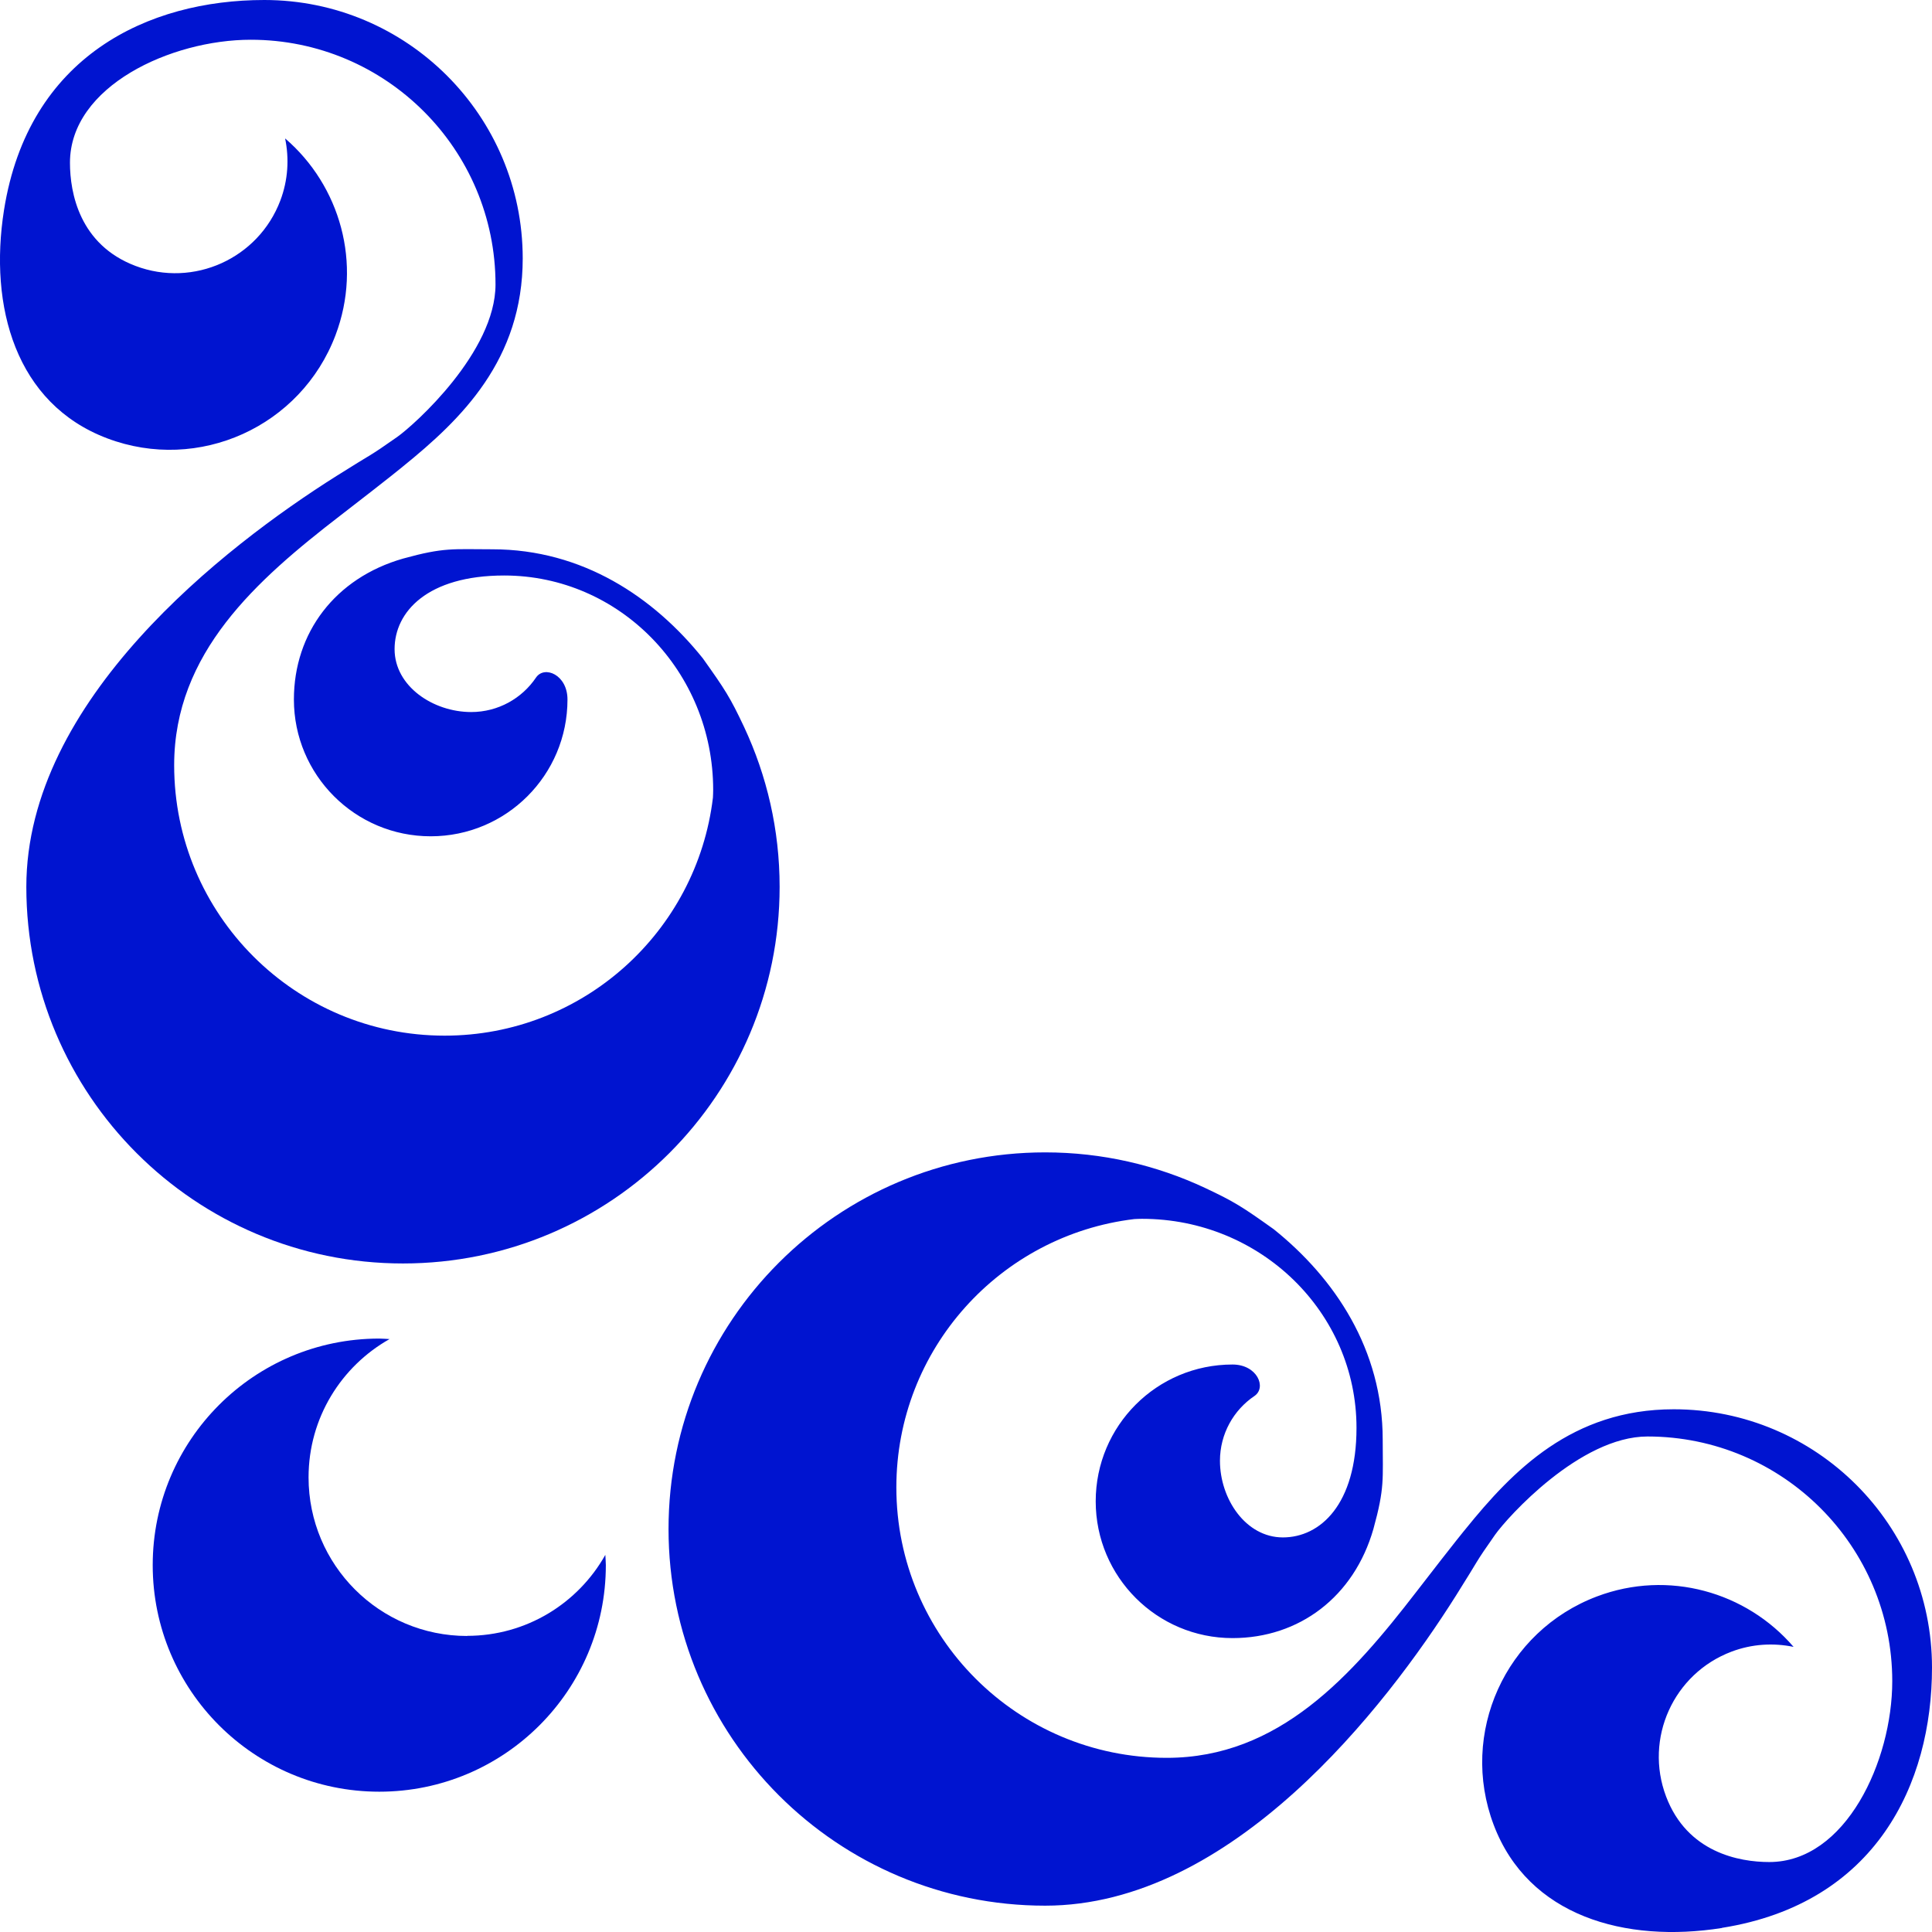 <?xml version="1.0" encoding="UTF-8"?><svg id="Layer_2" xmlns="http://www.w3.org/2000/svg" viewBox="0 0 154.09 154.09"><defs><style>.cls-1{fill:#0014d0;}</style></defs><g id="Layer_1-2"><path class="cls-1" d="m.32,16.75c-1.22,7.71.93,15.45,8.23,18.21,7.3,2.76,15.45-.93,18.21-8.23,2.16-5.71.36-11.93-4.02-15.69.33,1.6.24,3.31-.38,4.95-1.75,4.63-6.92,6.97-11.55,5.22-4.47-1.69-5.23-5.83-5.23-8.23,0-6.11,8.07-9.81,14.42-9.81,10.78,0,19.52,8.74,19.52,19.52,0,5.38-6.44,11.17-7.84,12.16-2.42,1.7-1.72,1.14-4.84,3.11-8.96,5.65-24.74,17.88-24.74,32.77,0,16.59,13.45,30.04,30.04,30.04s30.04-13.45,30.04-30.04c0-4.56-1.02-8.87-2.83-12.74-1.12-2.38-1.52-2.99-3.3-5.49-3.9-4.86-9.58-8.69-16.78-8.69-3.15,0-3.83-.17-7.12.74-5.42,1.55-8.71,5.92-8.71,11.24,0,6.02,4.88,10.91,10.91,10.91s10.91-4.88,10.91-10.91c0-1.98-1.84-2.74-2.51-1.75-1.12,1.66-3.02,2.75-5.17,2.75-3.03,0-6.11-2.05-6.11-5.02s2.62-5.87,8.74-5.87c9.21,0,16.67,7.66,16.67,17.1,0,.21-.01.41-.02.62-1.28,10.69-10.37,18.98-21.4,18.98-11.91,0-21.57-9.66-21.57-21.57,0-8.96,6.57-14.76,13.25-19.91,4.2-3.24,5-3.92,5-3.92,4.66-3.77,9.55-8.5,9.55-16.6C41.68,9.22,32.46,0,21.08,0,11.82,0,2.27,4.47.32,16.75Z"/><path class="cls-1" d="m137.34,153.77c-7.71,1.22-15.45-.93-18.21-8.23-2.76-7.3.93-15.45,8.23-18.21,5.71-2.16,11.93-.36,15.69,4.02-1.6-.33-3.31-.24-4.95.38-4.63,1.75-6.97,6.92-5.22,11.55,1.69,4.47,5.83,5.23,8.23,5.23,6.11,0,9.81-8.07,9.81-14.42,0-10.78-8.74-19.52-19.52-19.52-5.38,0-11.17,6.44-12.16,7.84-1.7,2.42-1.14,1.72-3.11,4.84-5.65,8.96-17.88,24.74-32.77,24.74-16.59,0-30.04-13.45-30.04-30.04,0-16.59,13.45-30.04,30.04-30.04,4.56,0,8.87,1.02,12.74,2.83,2.38,1.12,2.99,1.52,5.49,3.3,4.86,3.9,8.69,9.58,8.69,16.78,0,3.15.17,3.83-.74,7.12-1.55,5.42-5.92,8.71-11.24,8.71-6.02,0-10.91-4.88-10.91-10.91s4.88-10.91,10.91-10.91c1.98,0,2.74,1.84,1.75,2.51-1.66,1.12-2.75,3.02-2.75,5.17,0,3.03,2.05,6.11,5.02,6.11s5.87-2.62,5.87-8.74c0-9.21-7.66-16.67-17.1-16.67-.21,0-.41.01-.62.02-10.69,1.28-18.98,10.37-18.98,21.4,0,11.91,9.66,21.57,21.57,21.57,8.96,0,14.76-6.57,19.91-13.25,3.24-4.2,3.92-5,3.92-5,3.77-4.66,8.5-9.55,16.6-9.55,11.38,0,20.6,9.22,20.6,20.6,0,9.26-4.47,18.81-16.75,20.76Z"/><path class="cls-1" d="m37.26,130.48c-6.99,0-12.65-5.66-12.65-12.65,0-4.74,2.61-8.86,6.46-11.03-.27-.01-.54-.04-.82-.04-9.98,0-18.07,8.09-18.07,18.07s8.09,18.07,18.07,18.07,18.07-8.09,18.07-18.07c0-.28-.03-.54-.04-.82-2.17,3.86-6.29,6.46-11.03,6.46Z"/></g></svg>